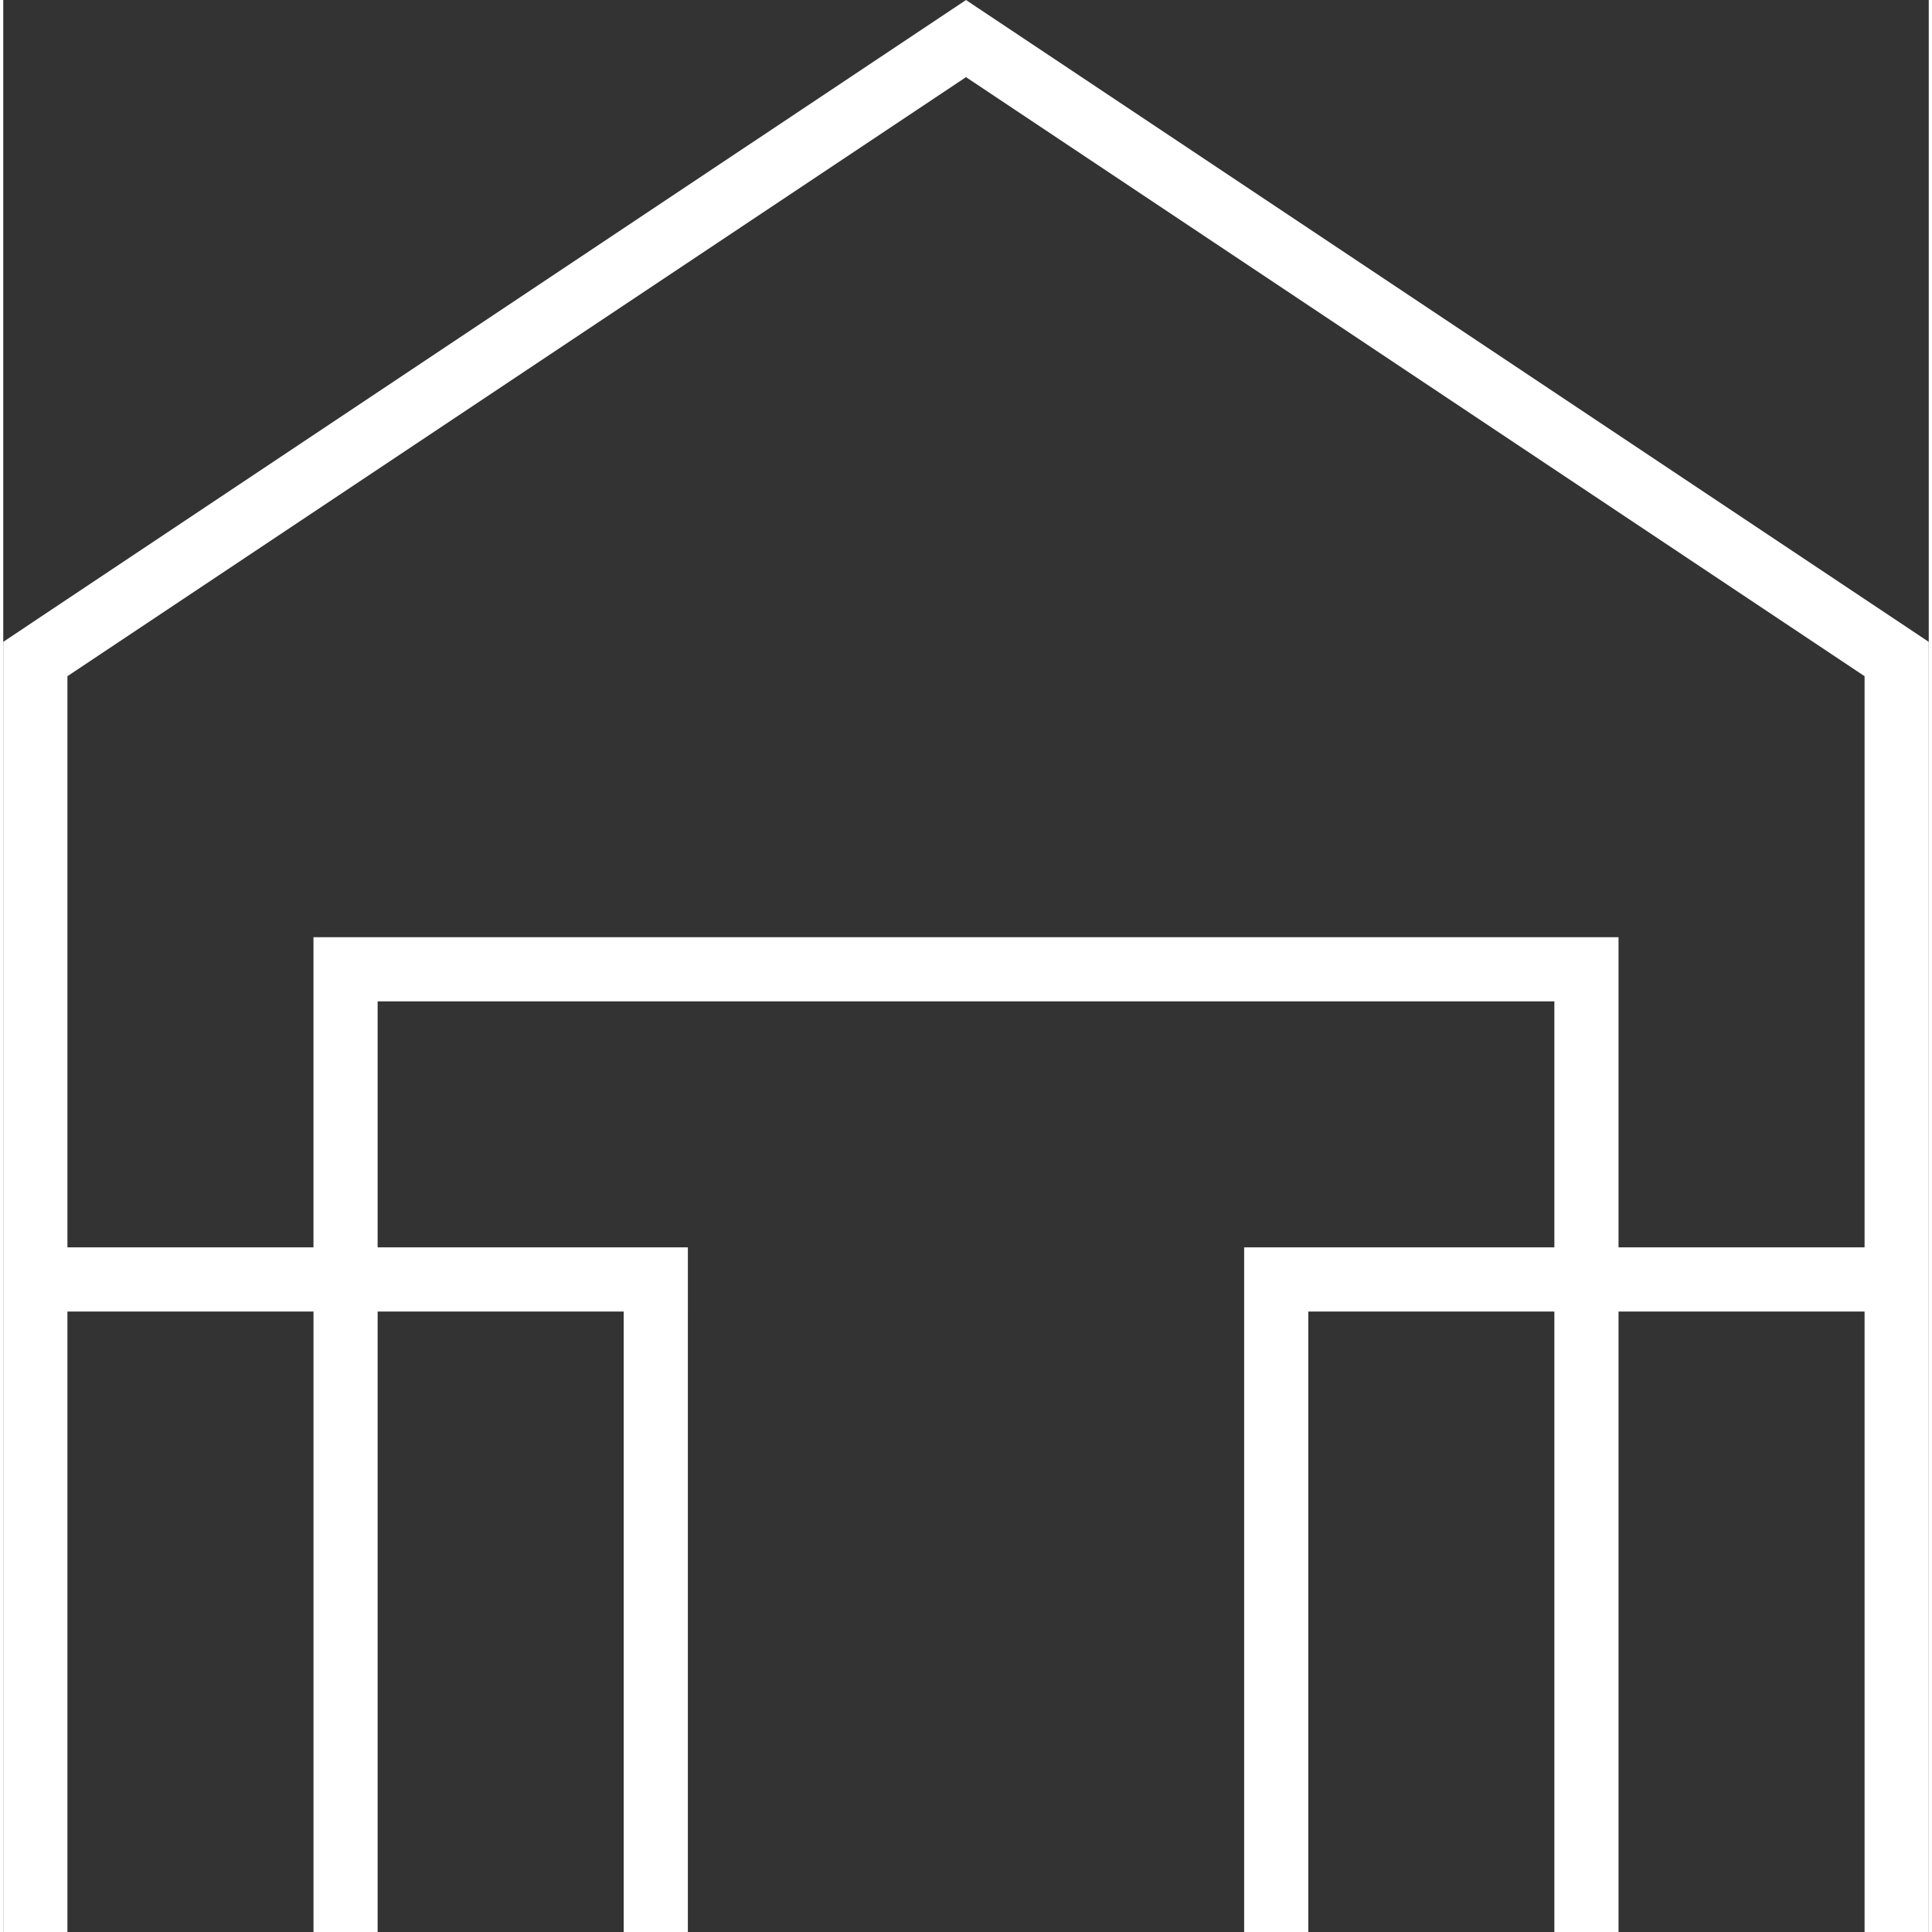 <?xml version="1.0" encoding="utf-8"?>
<!-- Generator: Adobe Illustrator 16.0.0, SVG Export Plug-In . SVG Version: 6.00 Build 0)  -->
<!DOCTYPE svg PUBLIC "-//W3C//DTD SVG 1.1//EN" "http://www.w3.org/Graphics/SVG/1.1/DTD/svg11.dtd">
<svg version="1.1" id="Isolation_Mode" xmlns="http://www.w3.org/2000/svg" xmlns:xlink="http://www.w3.org/1999/xlink" x="0px"
	 y="0px" width="30px" height="30px" viewBox="0 0 88.188 88.486" enable-background="new 0 0 88.188 88.486"
	 xml:space="preserve">
<rect x="0" y="0" width="88.188" height="88.486" fill="#333333" stroke="none"/>
<path fill="#FFFFFF" d="M87.164,28.714l-1.915-1.277l-36.3-24.199l-4.41-2.939L44.094,0l-0.445,0.298l-4.41,2.939l-36.3,24.199
	l-1.914,1.277L0,29.397v2.256v1.275V57.13v2.94v28.416h2.939v-2.94v-2.777V60.07h11.27v22.698v5.718h2.938v-5.718V60.07h11.269
	v22.698v2.777v2.94h2.939v-2.94V60.07v-2.94H17.147V45.861h53.894V57.13H56.833v2.94v25.476v2.94h2.939v-2.94v-2.777V60.07h11.269
	v22.698v5.718h2.939v-5.718V60.07h11.269v22.698v5.718h2.939V60.07v-2.94V32.929v-1.275v-2.256L87.164,28.714z M73.98,57.13V42.923
	H14.208V57.13H2.939V31.653V30.97l3.385-2.256L44.094,3.533l37.77,25.181l3.385,2.256v0.684V57.13H73.98z"/>
</svg>
